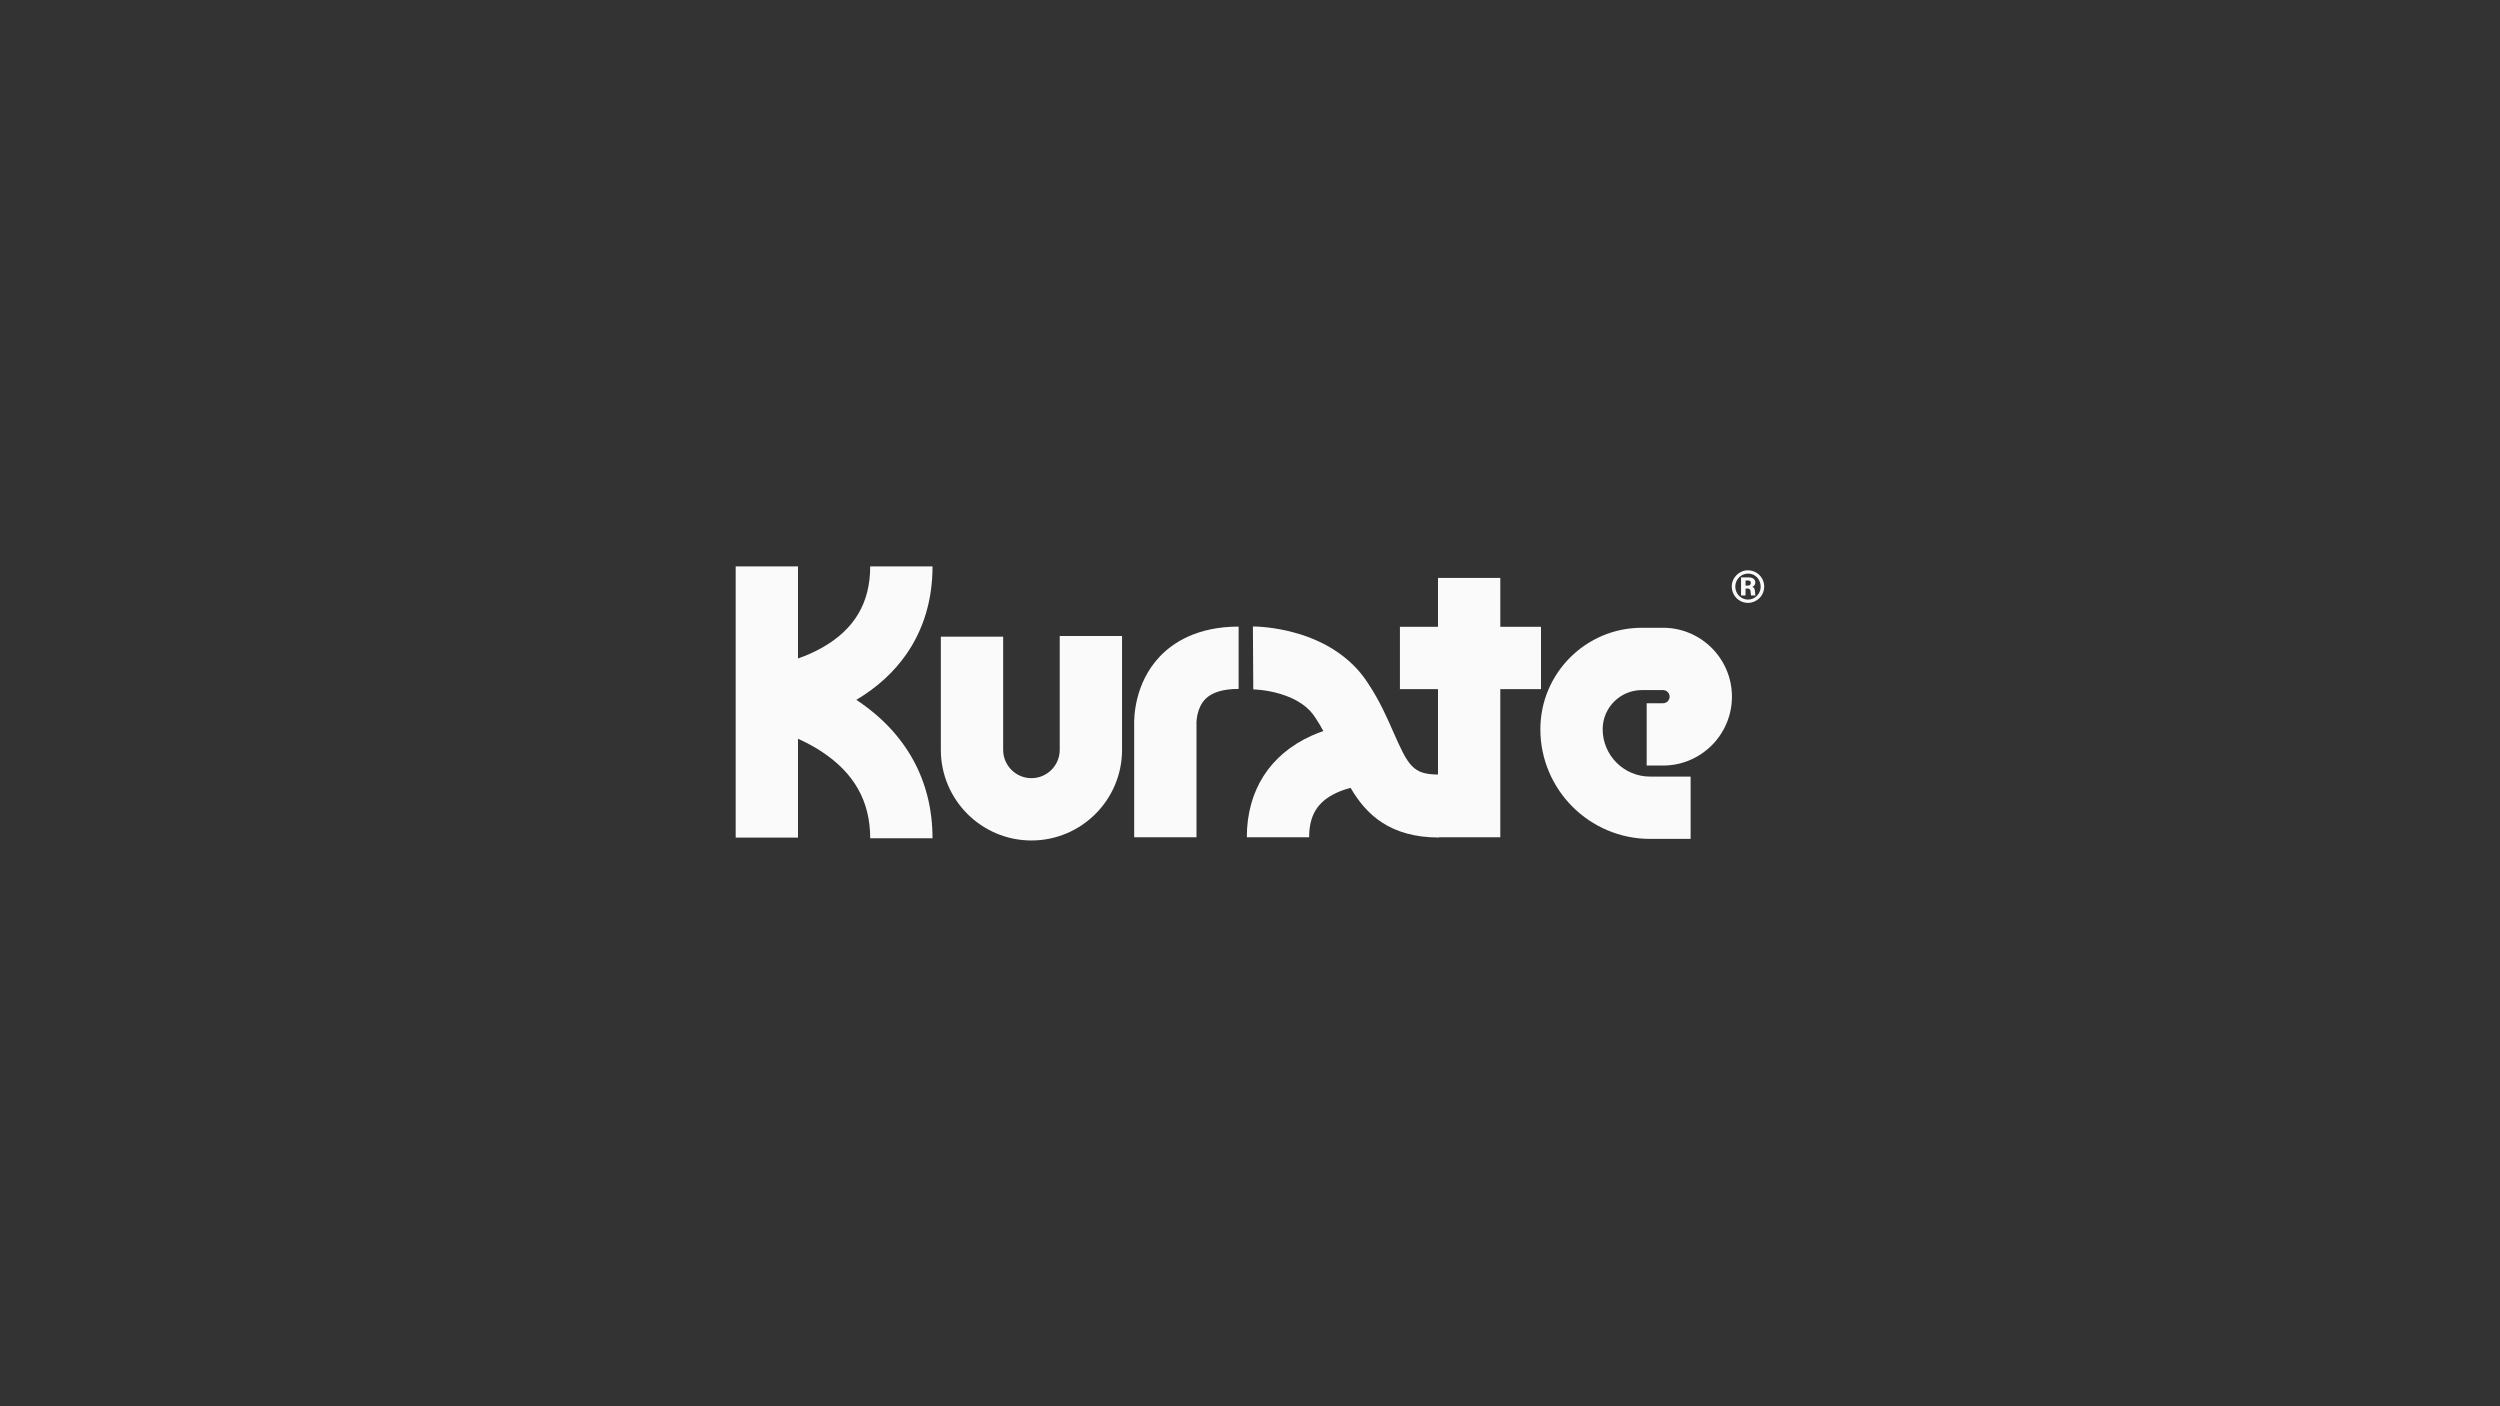 <svg width="1920" height="1080" viewBox="0 0 1920 1080" fill="none" xmlns="http://www.w3.org/2000/svg">
<rect x="0" y="0" width="1920" height="1080" fill="#333333" stroke="none"/>
<g clip-path="url(#clip0_727_3004)">
<path d="M813.869 575.909C813.869 587.882 804.129 597.63 792.148 597.63C780.166 597.63 770.426 587.891 770.426 575.909V488.971H722.57V575.909C722.57 614.274 753.783 645.486 792.148 645.486C830.512 645.486 861.725 614.274 861.725 575.909V488.43H813.869V575.909Z" fill="#FAFAFA"/>
<path d="M696.214 502.238C709.454 483.095 716.172 460.47 716.172 435H668.316C668.316 462.889 656.29 483.272 631.555 497.31C625.201 500.917 618.749 503.656 612.856 505.712V435H565V643.289H612.856V567.384C618.404 569.847 624.395 572.94 630.306 576.769C655.882 593.323 668.316 615.24 668.316 643.776H716.172C716.172 599.483 695.948 562.802 657.654 537.483C673.606 528.009 686.572 516.169 696.214 502.238Z" fill="#FAFAFA"/>
<path d="M890.509 504.436C871.127 525.093 870.835 551.423 871.056 557.538V643.023H918.912V557.024L918.966 556.616L918.877 555.668C918.877 554.197 919.054 543.74 925.621 536.96C930.673 531.74 939.304 529.09 951.259 529.09V481.234C919.036 481.234 900.444 493.854 890.518 504.436H890.509Z" fill="#FAFAFA"/>
<path d="M1152.24 529.232H1183.48V481.376H1152.24V443.835H1104.38V481.376H1075.14V529.232H1104.38V594.865C1085.14 594.688 1081.56 588.263 1070.11 562.226C1065.15 550.944 1059.54 538.174 1050.95 525.226C1023.09 481.278 964.73 481.128 962.231 481.145L962.523 529.462H962.382C962.479 529.462 972.015 529.551 983.155 532.883C995.854 536.685 1004.96 542.853 1010.21 551.219L1010.57 551.768C1012.67 554.914 1014.55 558.158 1016.32 561.446C1013.33 562.474 1010.27 563.67 1007.21 565.053C975.188 579.498 957.561 607.193 957.561 643.031H1005.42C1005.42 626.344 1011.73 615.895 1025.88 609.142C1029.72 607.317 1033.64 606.014 1037.27 605.083C1049.06 625.342 1067.37 643.209 1105.21 643.209V643.04H1152.23V529.232H1152.24Z" fill="#FAFAFA"/>
<path d="M1277.22 540.088H1264.65V587.944H1277.22C1306.4 587.944 1330.13 564.211 1330.13 535.037C1330.13 505.862 1306.4 482.129 1277.22 482.129H1260.91C1217.95 482.129 1183 517.082 1183 560.046C1183 606.493 1220.79 644.272 1267.22 644.272H1298.4V596.416H1267.22C1247.17 596.416 1230.85 580.101 1230.85 560.046C1230.85 543.474 1244.34 529.985 1260.91 529.985H1277.22C1280 529.985 1282.27 532.254 1282.27 535.037C1282.27 537.82 1280 540.088 1277.22 540.088Z" fill="#FAFAFA"/>
</g>
<path d="M1345.83 450.701C1347.26 450.053 1348.08 448.942 1348.08 447.35C1348.08 444.841 1346.02 443.443 1343.06 443.443H1337.13V457.319H1340.58V451.978H1342.04C1343.61 451.978 1344.32 452.691 1344.45 454.19L1344.58 455.884C1344.64 456.569 1344.77 457.088 1344.87 457.319H1348.23C1347.99 456.801 1347.9 455.921 1347.86 454.681C1347.76 452.209 1347.11 451.228 1345.81 450.71L1345.83 450.701ZM1342.38 449.719H1340.59V445.813H1342.58C1343.88 445.813 1344.63 446.396 1344.63 447.6C1344.63 449.127 1343.79 449.719 1342.38 449.719H1342.38Z" fill="#FAFAFA"/>
<path d="M1342.27 438C1335.7 438 1330 443.662 1330 450.306C1330 457.273 1335.34 463 1342.46 463C1349 463 1354.9 457.726 1354.9 450.5C1354.9 443.727 1349.53 438 1342.27 438ZM1342.46 460.493C1337.16 460.493 1332.7 456.07 1332.7 450.5C1332.7 444.93 1337.19 440.507 1342.56 440.507C1347.94 440.507 1352.2 444.865 1352.2 450.667C1352.2 455.968 1347.87 460.493 1342.46 460.493Z" fill="#FAFAFA"/>
<defs>
<clipPath id="clip0_727_3004">
<rect width="765.128" height="210.486" fill="white" transform="translate(565 435)"/>
</clipPath>
</defs>
</svg>
